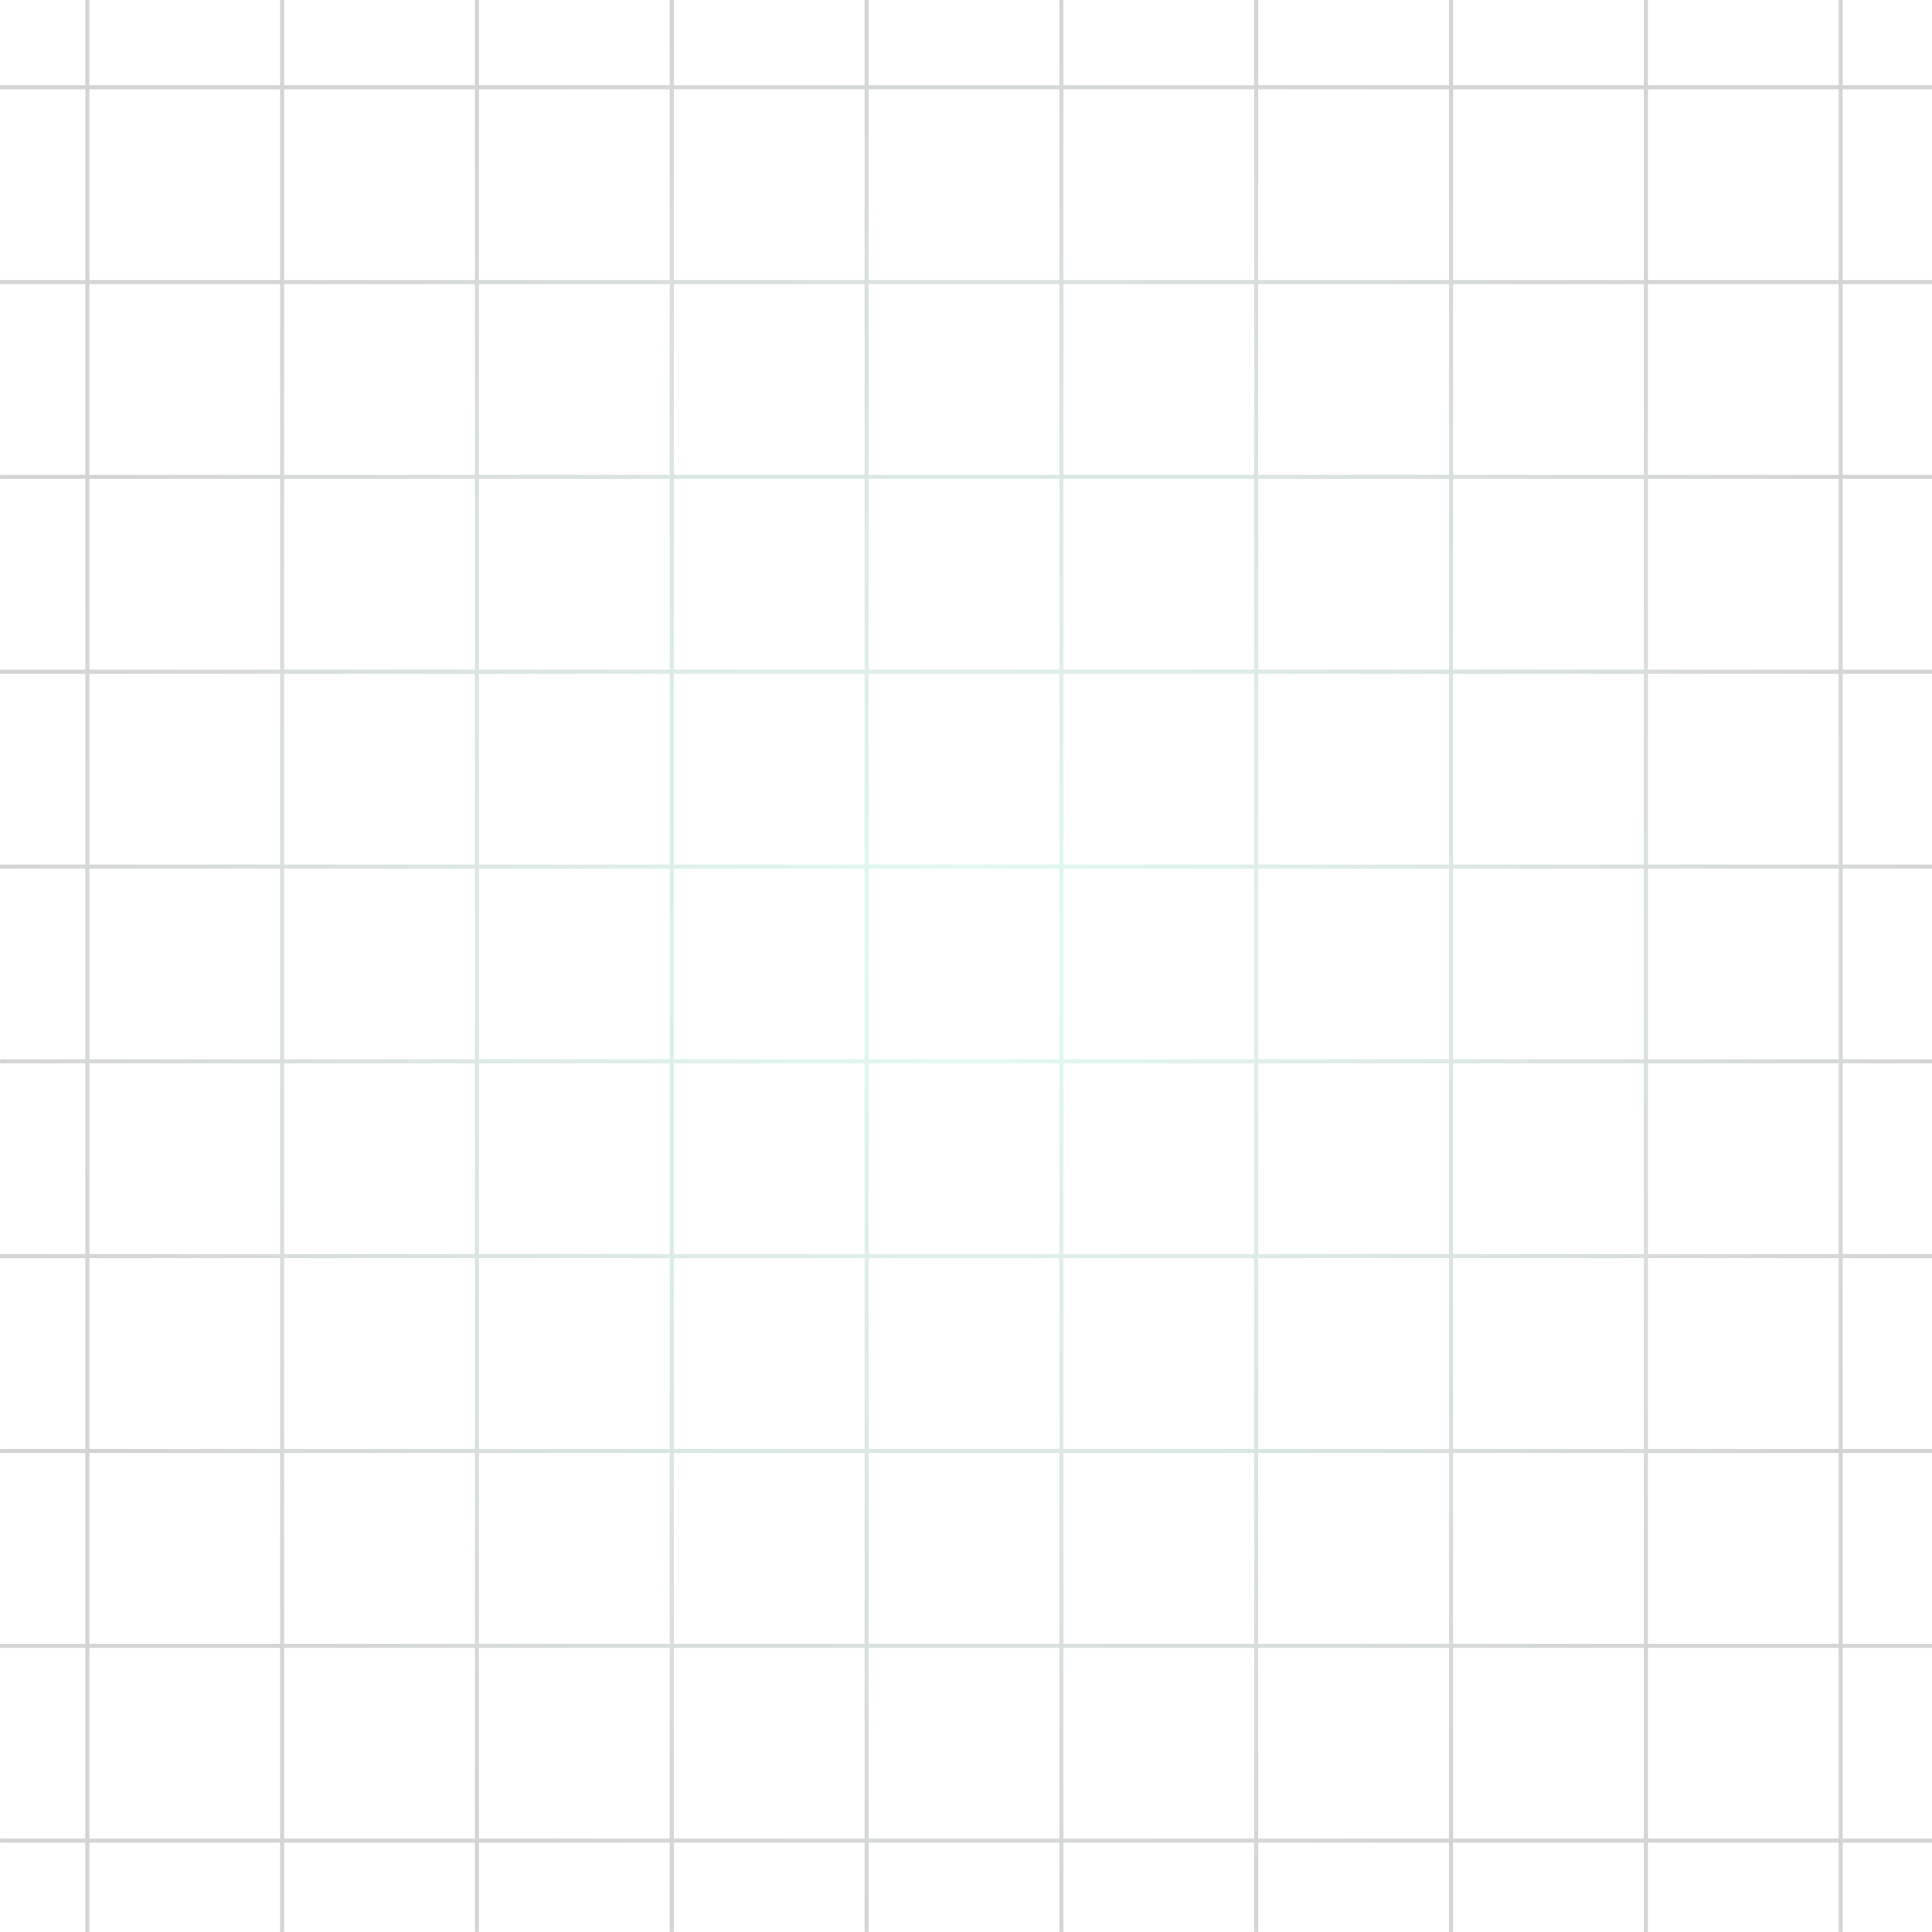<svg width="264" height="264" viewBox="0 0 264 264" fill="none" xmlns="http://www.w3.org/2000/svg">
    <g opacity="0.3">
        <path
            d="M251.799 263.992L251.799 -3.15842e-05L251.244 -3.16327e-05L251.244 263.992L251.799 263.992ZM0.008 251.791L264 251.791L264 251.237L0.008 251.237L0.008 251.791ZM225.178 263.992L225.178 -3.39115e-05L224.623 -3.396e-05L224.623 263.992L225.178 263.992ZM0.008 225.17L264 225.17L264 224.615L0.008 224.615L0.008 225.17ZM198.556 263.992L198.556 -3.62388e-05L198.002 -3.62873e-05L198.002 263.992L198.556 263.992ZM0.008 198.549L264 198.549L264 197.994L0.008 197.994L0.008 198.549ZM171.936 263.992L171.936 -3.8566e-05L171.382 -3.86145e-05L171.382 263.992L171.936 263.992ZM0.008 171.928L264 171.928L264 171.373L0.008 171.373L0.008 171.928ZM145.315 263.992L145.315 -4.08933e-05L144.761 -4.09418e-05L144.761 263.992L145.315 263.992ZM0.008 145.307L264 145.307L264 144.752L0.008 144.752L0.008 145.307ZM118.694 263.992L118.694 -4.32206e-05L118.139 -4.32691e-05L118.139 263.992L118.694 263.992ZM0.008 118.686L264 118.686L264 118.131L0.008 118.131L0.008 118.686ZM92.073 263.992L92.073 -4.55479e-05L91.518 -4.55964e-05L91.518 263.992L92.073 263.992ZM0.008 92.064L264 92.064L264 91.51L0.008 91.51L0.008 92.064ZM65.451 263.992L65.451 -4.78752e-05L64.897 -4.79237e-05L64.897 263.992L65.451 263.992ZM0.008 65.444L264 65.444L264 64.889L0.008 64.889L0.008 65.444ZM38.83 263.992L38.83 -5.02025e-05L38.276 -5.0251e-05L38.276 263.992L38.83 263.992ZM0.008 38.822L264 38.822L264 38.268L0.008 38.268L0.008 38.822ZM12.209 263.992L12.209 -5.25298e-05L11.655 -5.25783e-05L11.655 263.992L12.209 263.992ZM0.008 12.201L264 12.201L264 11.647L0.008 11.647L0.008 12.201Z"
            fill="url(#paint0_radial_764_742)" fill-opacity="0.6" />
    </g>
    <defs>
        <radialGradient id="paint0_radial_764_742" cx="0" cy="0" r="1" gradientUnits="userSpaceOnUse"
            gradientTransform="translate(132.004 131.996) rotate(-90) scale(131.996)">
            <stop stop-color="#66EFB0" />
            <stop offset="1" stop-color="#111119" />
        </radialGradient>
    </defs>
</svg>